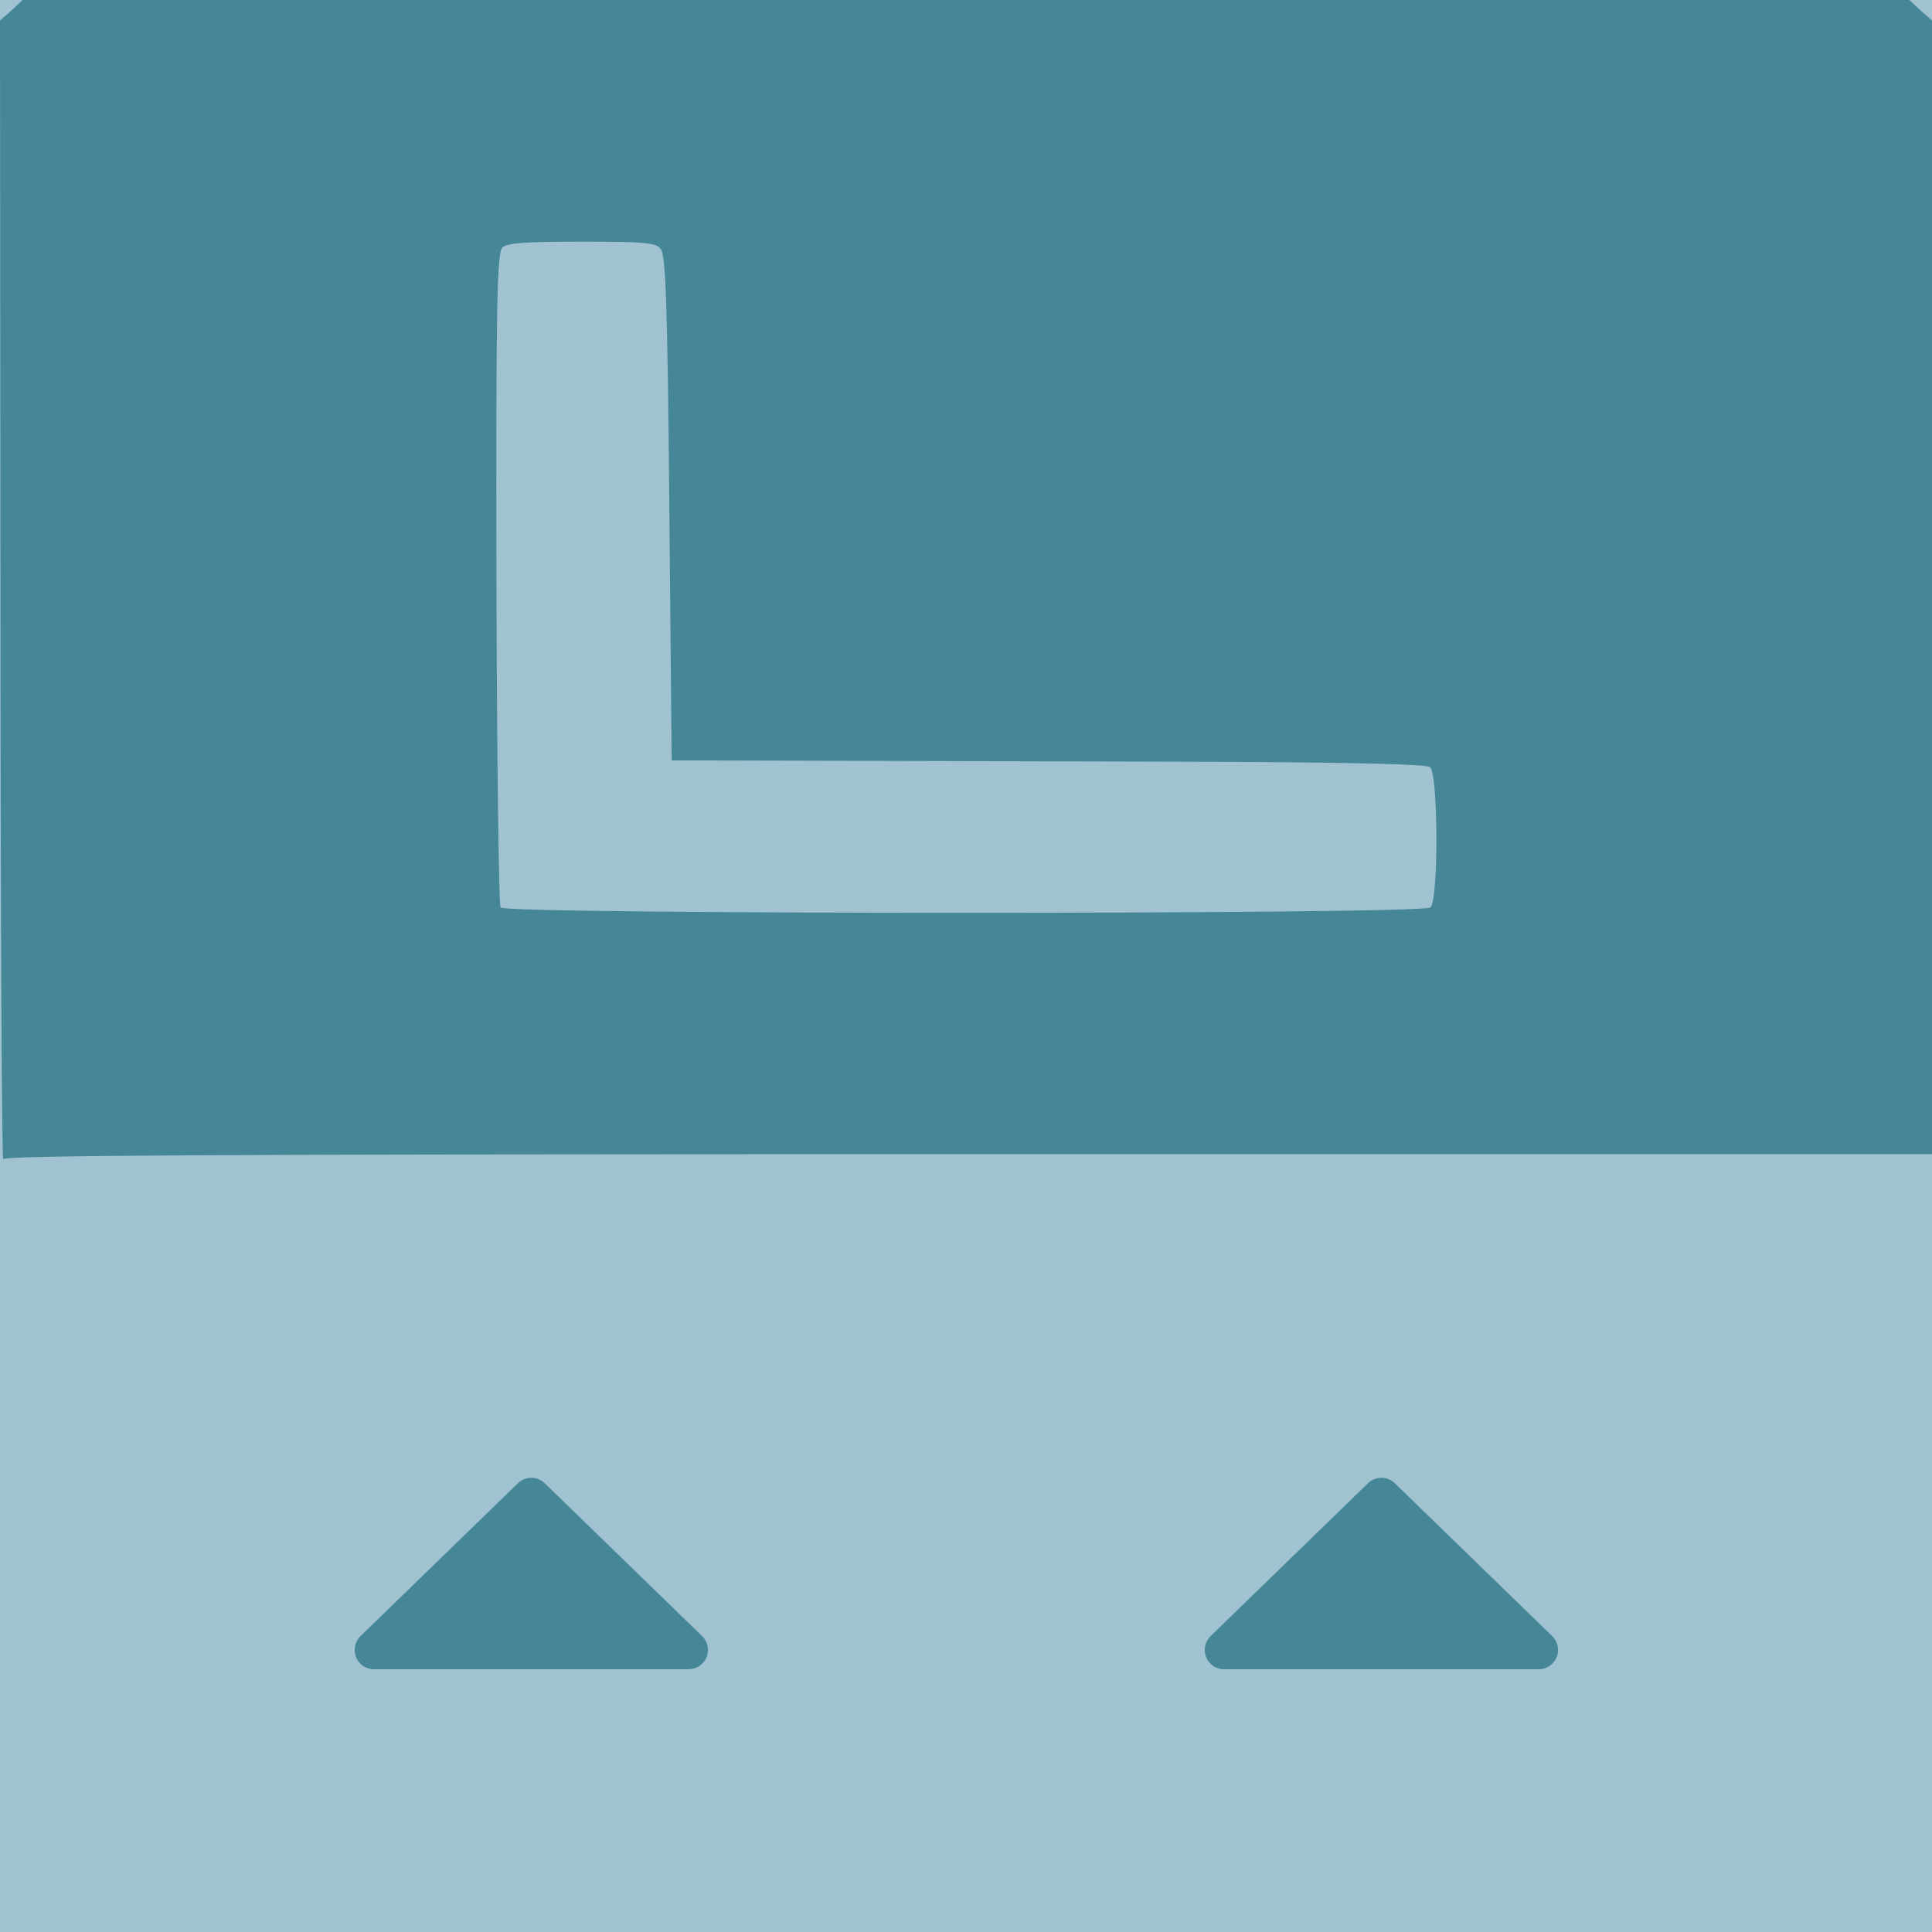 <svg width="100" height="100" viewBox="0 0 100 100" fill="none" xmlns="http://www.w3.org/2000/svg">
<rect x="100" width="100" height="100" transform="rotate(90 100 0)" fill="#A1C3D1"/>
<path d="M63.358 85.4L71.501 77.491L79.643 85.4H63.358Z" fill="#458797" stroke="#458797" stroke-width="2" stroke-linecap="round" stroke-linejoin="round"/>
<path d="M19.358 85.4L27.501 77.491L35.643 85.4H19.358Z" fill="#458797" stroke="#458797" stroke-width="2" stroke-linecap="round" stroke-linejoin="round"/>
<path d="M0.597 0.539L0 1.057L0.024 30.668C0.024 46.951 0.095 60.15 0.167 59.999C0.263 59.805 10.477 59.74 50.143 59.74H100V30.409V1.057L99.403 0.539L98.831 0H50H1.169L0.597 0.539ZM34.192 12.875C34.455 13.156 34.55 15.658 34.645 26.29L34.765 39.359L60.816 39.424C69.837 39.446 73.775 39.553 74.014 39.704C74.443 40.028 74.467 46.584 74.038 46.972C73.632 47.339 26.173 47.339 25.91 46.972C25.815 46.821 25.72 39.165 25.696 29.913C25.672 15.808 25.72 13.069 26.006 12.811C26.245 12.573 27.199 12.509 30.087 12.509C33.309 12.509 33.93 12.552 34.192 12.875Z" fill="#458797"/>
</svg>
